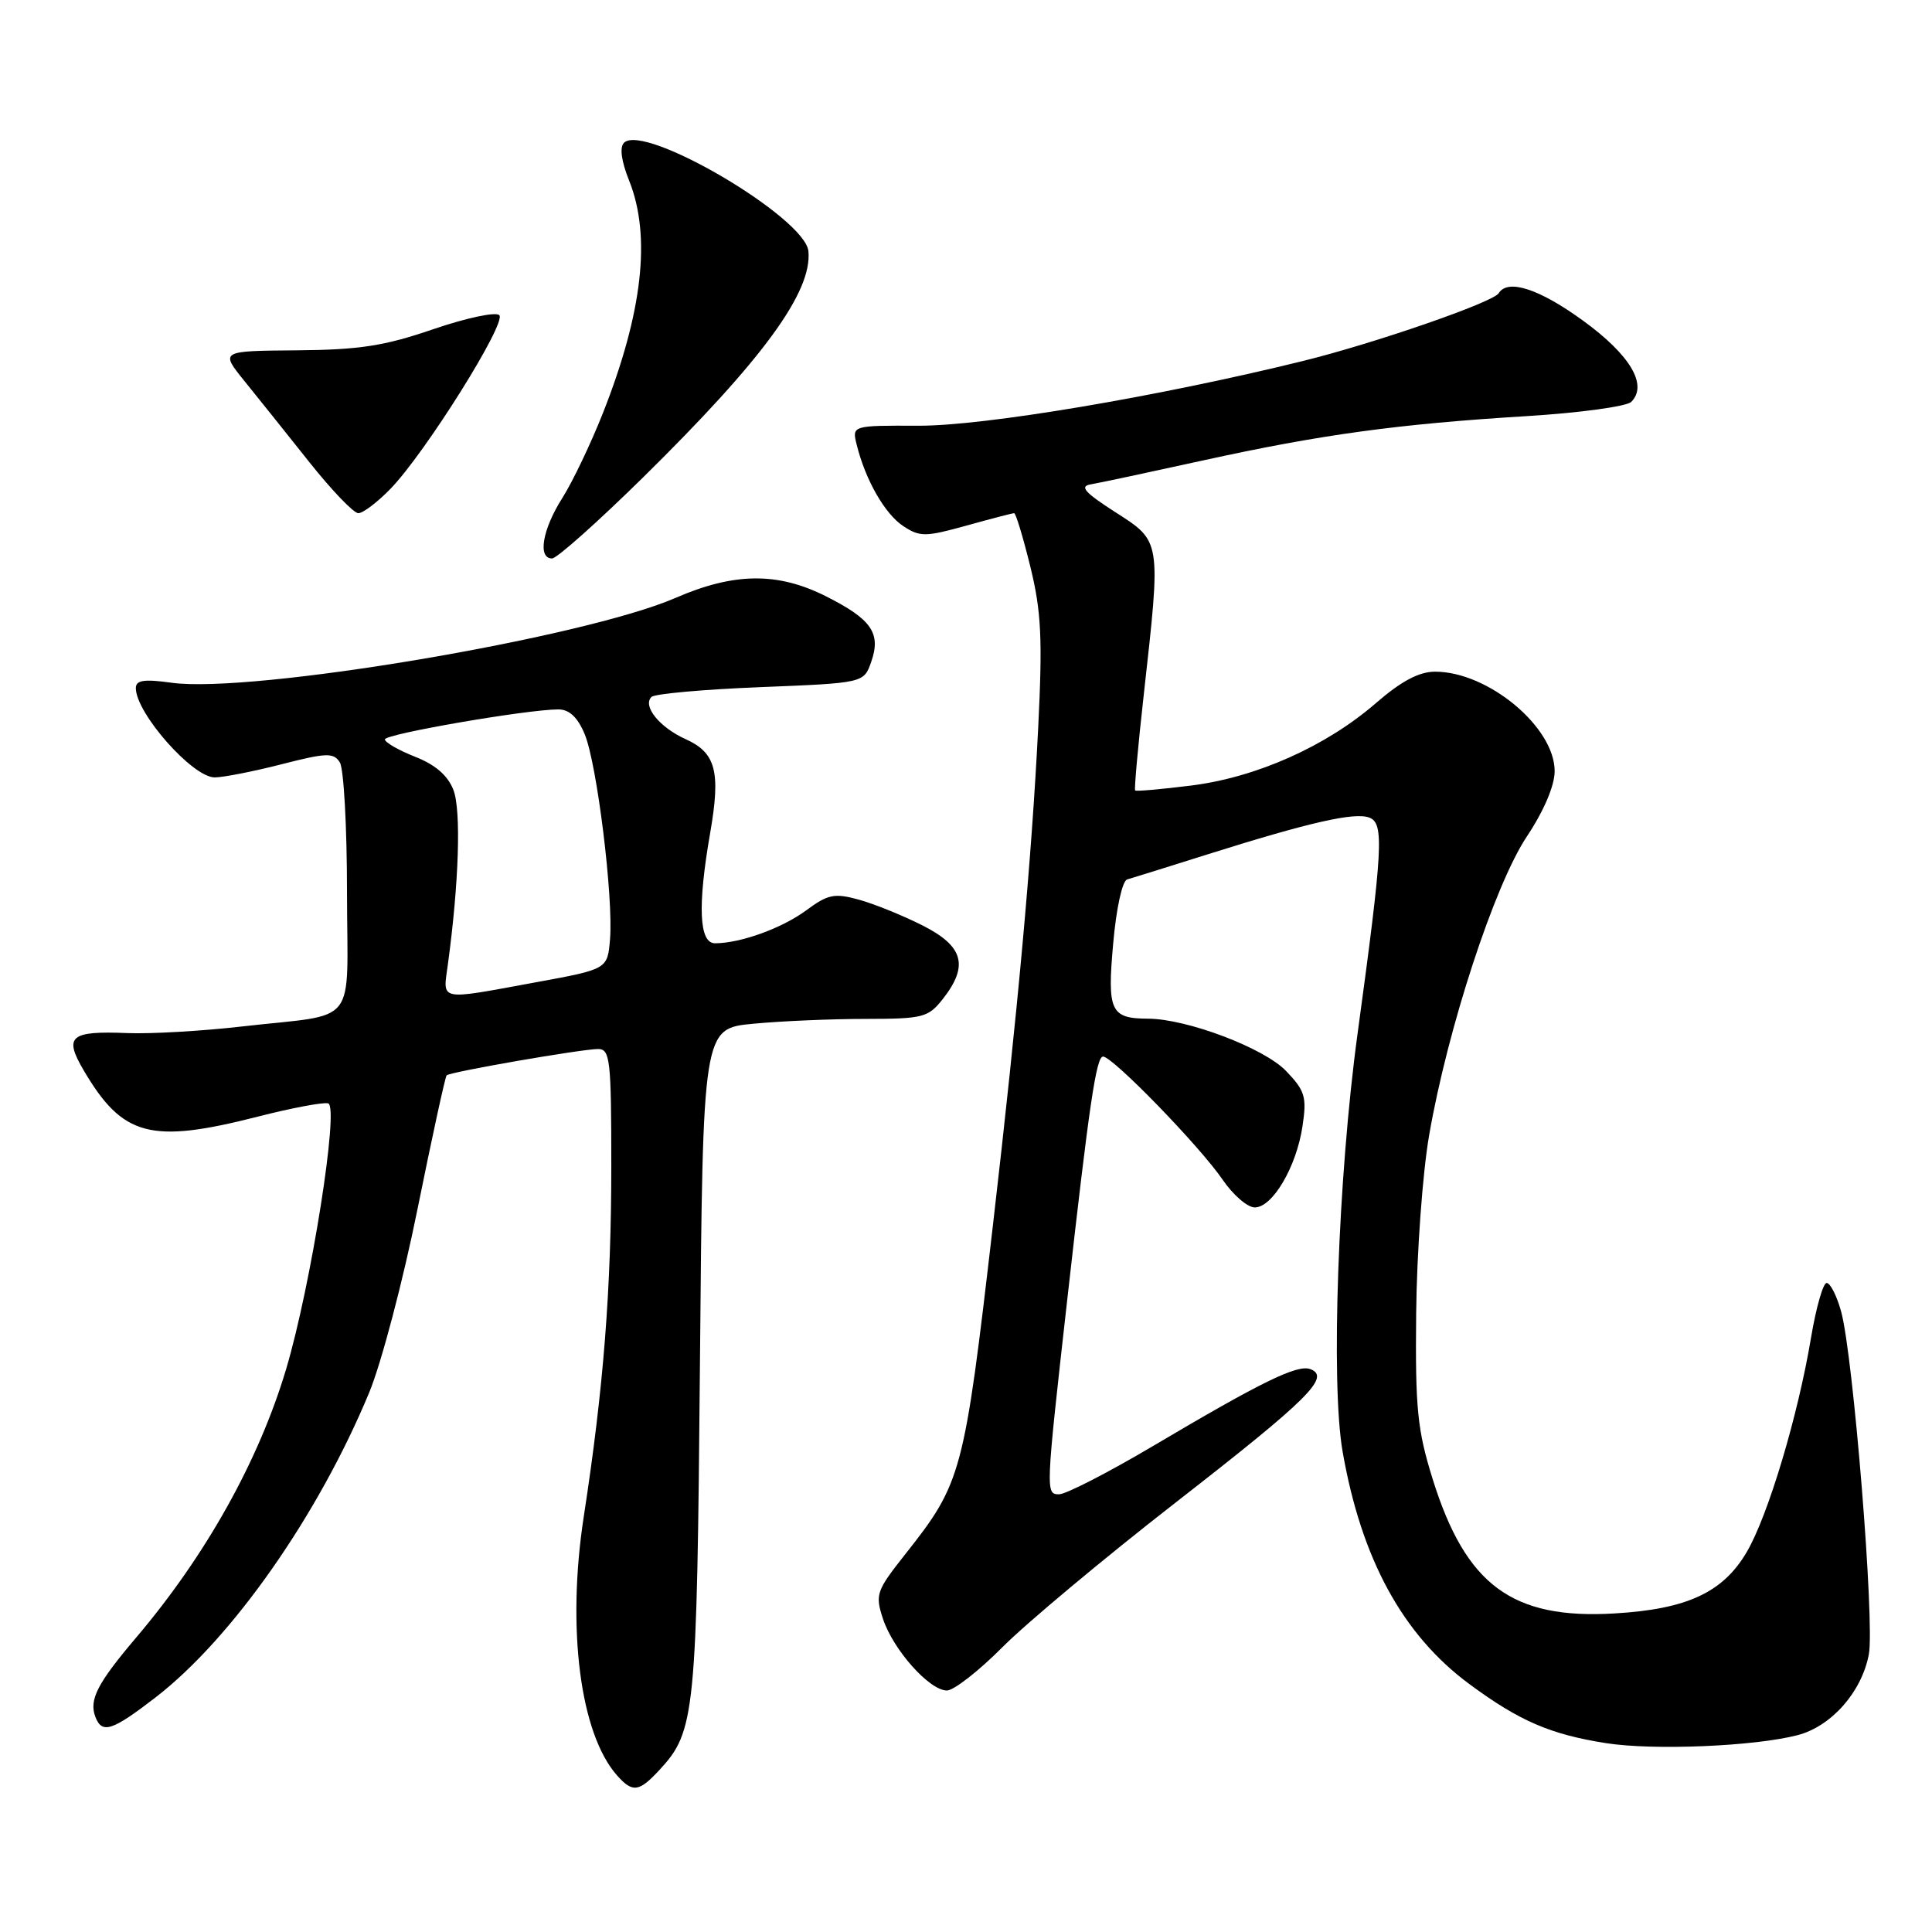 <?xml version="1.0" encoding="UTF-8" standalone="no"?>
<!DOCTYPE svg PUBLIC "-//W3C//DTD SVG 1.1//EN" "http://www.w3.org/Graphics/SVG/1.1/DTD/svg11.dtd" >
<svg xmlns="http://www.w3.org/2000/svg" xmlns:xlink="http://www.w3.org/1999/xlink" version="1.1" viewBox="0 0 256 256">
 <g >
 <path fill="currentColor"
d=" M 87.36 234.55 C 92.13 229.41 92.34 227.29 92.75 180.39 C 93.13 136.28 93.13 136.28 99.81 135.65 C 103.49 135.30 110.18 135.01 114.68 135.01 C 122.32 135.00 122.99 134.83 124.93 132.37 C 128.39 127.96 127.68 125.38 122.25 122.63 C 119.64 121.31 115.84 119.77 113.81 119.21 C 110.58 118.32 109.72 118.49 106.85 120.61 C 103.62 123.00 98.13 124.98 94.75 124.99 C 92.63 125.00 92.41 120.05 94.11 110.32 C 95.51 102.24 94.86 99.75 90.85 97.94 C 87.40 96.39 85.11 93.56 86.32 92.35 C 86.73 91.93 93.23 91.35 100.76 91.05 C 114.46 90.50 114.46 90.50 115.44 87.70 C 116.77 83.91 115.49 82.05 109.44 79.01 C 103.05 75.79 97.27 75.85 89.50 79.23 C 77.25 84.54 33.40 91.93 22.76 90.47 C 19.08 89.96 18.00 90.12 18.00 91.18 C 18.00 94.49 25.51 103.00 28.44 103.01 C 29.57 103.01 33.56 102.23 37.30 101.27 C 43.27 99.74 44.21 99.71 45.03 101.02 C 45.55 101.83 45.98 109.58 45.98 118.23 C 46.00 136.43 47.73 134.22 32.00 136.02 C 26.77 136.62 19.99 137.01 16.92 136.89 C 9.27 136.58 8.43 137.30 11.09 141.83 C 16.26 150.61 19.95 151.59 34.20 147.95 C 38.62 146.82 42.79 146.03 43.48 146.20 C 44.98 146.56 41.21 170.37 37.90 181.46 C 34.27 193.59 27.27 206.12 18.03 217.00 C 12.90 223.05 11.77 225.24 12.64 227.50 C 13.52 229.79 14.85 229.36 20.62 224.91 C 30.75 217.09 42.16 200.81 48.92 184.52 C 50.52 180.66 53.41 169.70 55.33 160.17 C 57.26 150.63 58.99 142.68 59.18 142.49 C 59.63 142.03 77.05 139.01 79.25 139.00 C 80.84 139.00 81.00 140.40 81.00 154.46 C 81.00 170.86 79.97 183.93 77.36 200.90 C 75.07 215.73 76.86 229.72 81.76 235.25 C 83.81 237.57 84.67 237.46 87.36 234.55 Z  M 238.18 229.92 C 242.67 228.75 246.68 224.21 247.63 219.22 C 248.43 215.03 245.56 179.52 243.95 173.75 C 243.38 171.69 242.52 170.00 242.04 170.00 C 241.57 170.00 240.64 173.26 239.97 177.25 C 238.25 187.57 234.29 200.80 231.47 205.62 C 228.33 211.00 223.55 213.23 213.91 213.79 C 200.37 214.59 194.23 210.05 189.84 196.00 C 187.80 189.45 187.52 186.66 187.65 174.00 C 187.73 166.03 188.50 155.41 189.37 150.41 C 191.81 136.30 198.02 117.32 202.29 110.88 C 204.58 107.44 206.00 104.10 206.00 102.18 C 206.00 96.34 197.18 89.00 190.16 89.00 C 188.03 89.00 185.68 90.25 182.31 93.17 C 175.70 98.90 166.50 103.00 157.83 104.09 C 153.88 104.58 150.54 104.88 150.41 104.74 C 150.28 104.61 150.79 98.87 151.56 92.00 C 153.85 71.49 153.90 71.78 147.78 67.86 C 143.73 65.26 143.00 64.44 144.53 64.18 C 145.62 64.00 152.35 62.56 159.50 60.99 C 175.04 57.58 185.18 56.19 202.27 55.14 C 209.29 54.71 215.54 53.86 216.15 53.25 C 218.38 51.02 216.02 47.04 209.78 42.50 C 203.97 38.27 199.79 36.91 198.59 38.85 C 197.85 40.06 182.00 45.54 172.50 47.87 C 153.35 52.58 130.36 56.45 121.69 56.41 C 112.88 56.38 112.88 56.38 113.52 58.94 C 114.68 63.62 117.27 68.13 119.70 69.72 C 121.89 71.16 122.63 71.15 128.04 69.65 C 131.30 68.74 134.15 68.00 134.38 68.00 C 134.60 68.00 135.57 71.20 136.53 75.11 C 137.98 81.03 138.15 84.60 137.57 96.36 C 136.70 113.74 134.89 133.68 131.55 162.50 C 127.75 195.29 127.44 196.47 120.00 205.88 C 116.10 210.81 115.94 211.28 117.00 214.51 C 118.36 218.62 123.16 224.00 125.47 224.00 C 126.38 224.00 129.70 221.41 132.84 218.25 C 135.98 215.09 146.34 206.44 155.86 199.03 C 173.40 185.38 176.35 182.46 173.64 181.42 C 171.92 180.76 167.25 183.04 152.74 191.63 C 146.82 195.13 141.24 198.00 140.34 198.00 C 138.53 198.00 138.54 197.79 141.44 172.00 C 144.33 146.29 145.26 140.00 146.16 140.00 C 147.44 140.00 159.01 151.92 162.00 156.31 C 163.38 158.33 165.29 159.99 166.26 159.99 C 168.62 160.00 171.79 154.60 172.59 149.22 C 173.17 145.35 172.93 144.54 170.41 141.91 C 167.51 138.88 157.31 135.01 152.14 134.98 C 147.15 134.96 146.70 134.00 147.50 125.05 C 147.91 120.35 148.71 116.71 149.36 116.53 C 149.99 116.35 154.78 114.86 160.00 113.21 C 173.56 108.94 179.50 107.59 181.45 108.34 C 183.42 109.10 183.25 112.30 179.88 137.00 C 177.30 155.92 176.32 183.27 177.90 192.33 C 180.38 206.56 185.86 216.62 194.70 223.15 C 201.33 228.05 205.45 229.82 212.83 230.98 C 219.12 231.96 232.49 231.40 238.18 229.92 Z  M 85.22 63.25 C 101.09 47.63 107.63 38.69 107.12 33.29 C 106.69 28.82 85.34 16.26 82.68 18.92 C 82.08 19.52 82.33 21.36 83.37 23.95 C 86.30 31.28 85.15 41.43 79.88 54.76 C 78.30 58.75 75.89 63.81 74.51 65.99 C 71.86 70.17 71.22 74.00 73.15 74.00 C 73.78 74.00 79.21 69.16 85.22 63.25 Z  M 51.76 64.75 C 56.36 60.00 67.16 42.76 66.16 41.76 C 65.69 41.29 61.77 42.13 57.41 43.62 C 50.94 45.84 47.64 46.35 39.34 46.42 C 29.17 46.50 29.17 46.50 32.40 50.50 C 34.18 52.70 38.05 57.54 41.00 61.25 C 43.95 64.96 46.86 68.00 47.48 68.00 C 48.10 68.00 50.03 66.54 51.76 64.75 Z  M 59.35 127.75 C 60.81 117.04 61.12 107.35 60.08 104.67 C 59.34 102.76 57.68 101.32 54.99 100.27 C 52.80 99.40 51.00 98.37 51.00 97.97 C 51.00 97.26 69.87 94.00 73.99 94.00 C 75.43 94.00 76.54 95.04 77.47 97.27 C 79.10 101.17 81.29 118.88 80.83 124.46 C 80.50 128.42 80.50 128.42 71.00 130.16 C 57.91 132.56 58.68 132.72 59.35 127.75 Z "/>
</g>
</svg>